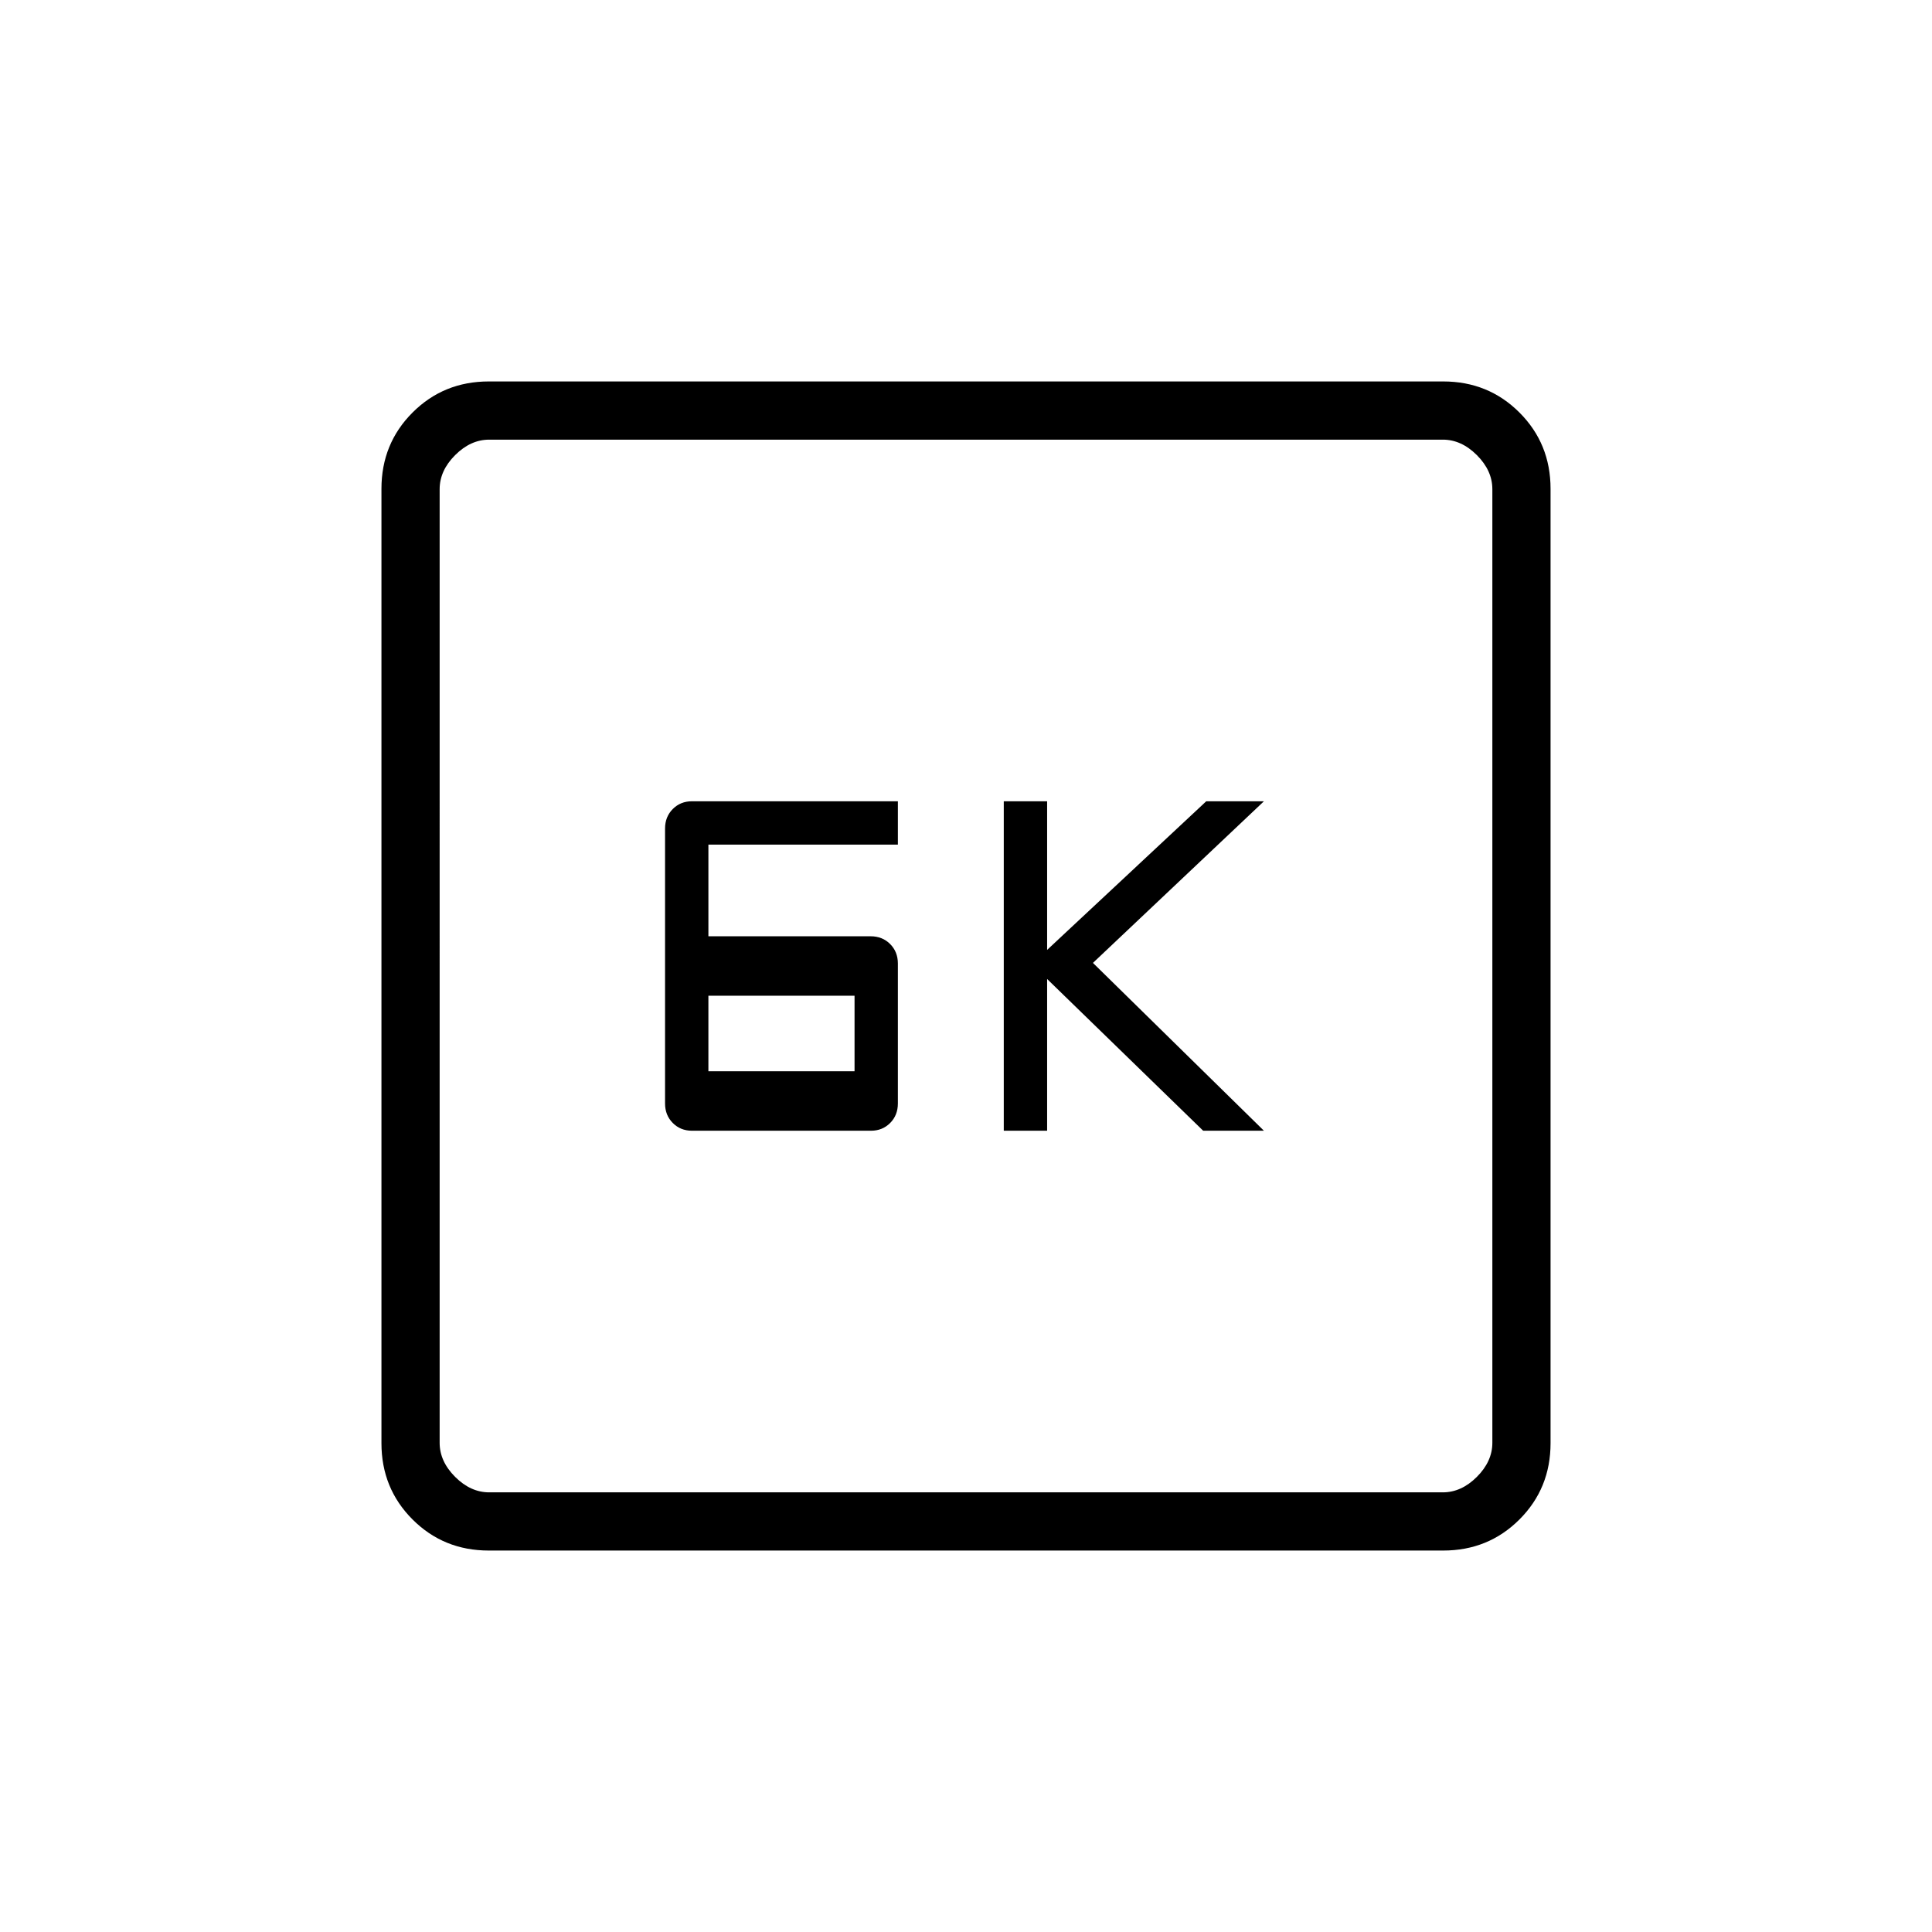 <svg xmlns="http://www.w3.org/2000/svg" height="20" viewBox="0 -960 960 960" width="20"><path d="M498.77-398.15h21.54v-75.39l77.54 75.39h30.19l-84.96-83.39 84.96-80.31h-28.66L520.31-488v-73.85h-21.54v163.7Zm-154.96 0h88.99q5.7 0 9.53-3.86 3.82-3.85 3.82-9.68v-69.54q0-5.83-3.85-9.69-3.85-3.85-9.68-3.85H352v-45.54h94.15v-21.54H343.82q-5.71 0-9.53 3.86-3.83 3.85-3.83 9.68v136.62q0 5.83 3.83 9.68 3.82 3.86 9.52 3.86Zm8.19-29.54v-37.54h72.62v37.54H352ZM242.89-189.54q-22.45 0-37.9-15.45t-15.45-37.9v-474.22q0-22.45 15.45-37.9t37.9-15.45h474.22q22.45 0 37.9 15.45t15.45 37.9v474.22q0 22.45-15.45 37.9t-37.9 15.45H242.89Zm.19-28.92h473.84q9.23 0 16.93-7.69 7.69-7.7 7.69-16.93v-473.84q0-9.23-7.69-16.93-7.7-7.69-16.93-7.69H243.08q-9.23 0-16.93 7.69-7.69 7.7-7.69 16.93v473.84q0 9.23 7.69 16.93 7.7 7.69 16.93 7.69Zm-24.62-523.08V-218.46-741.54Z"/></svg>